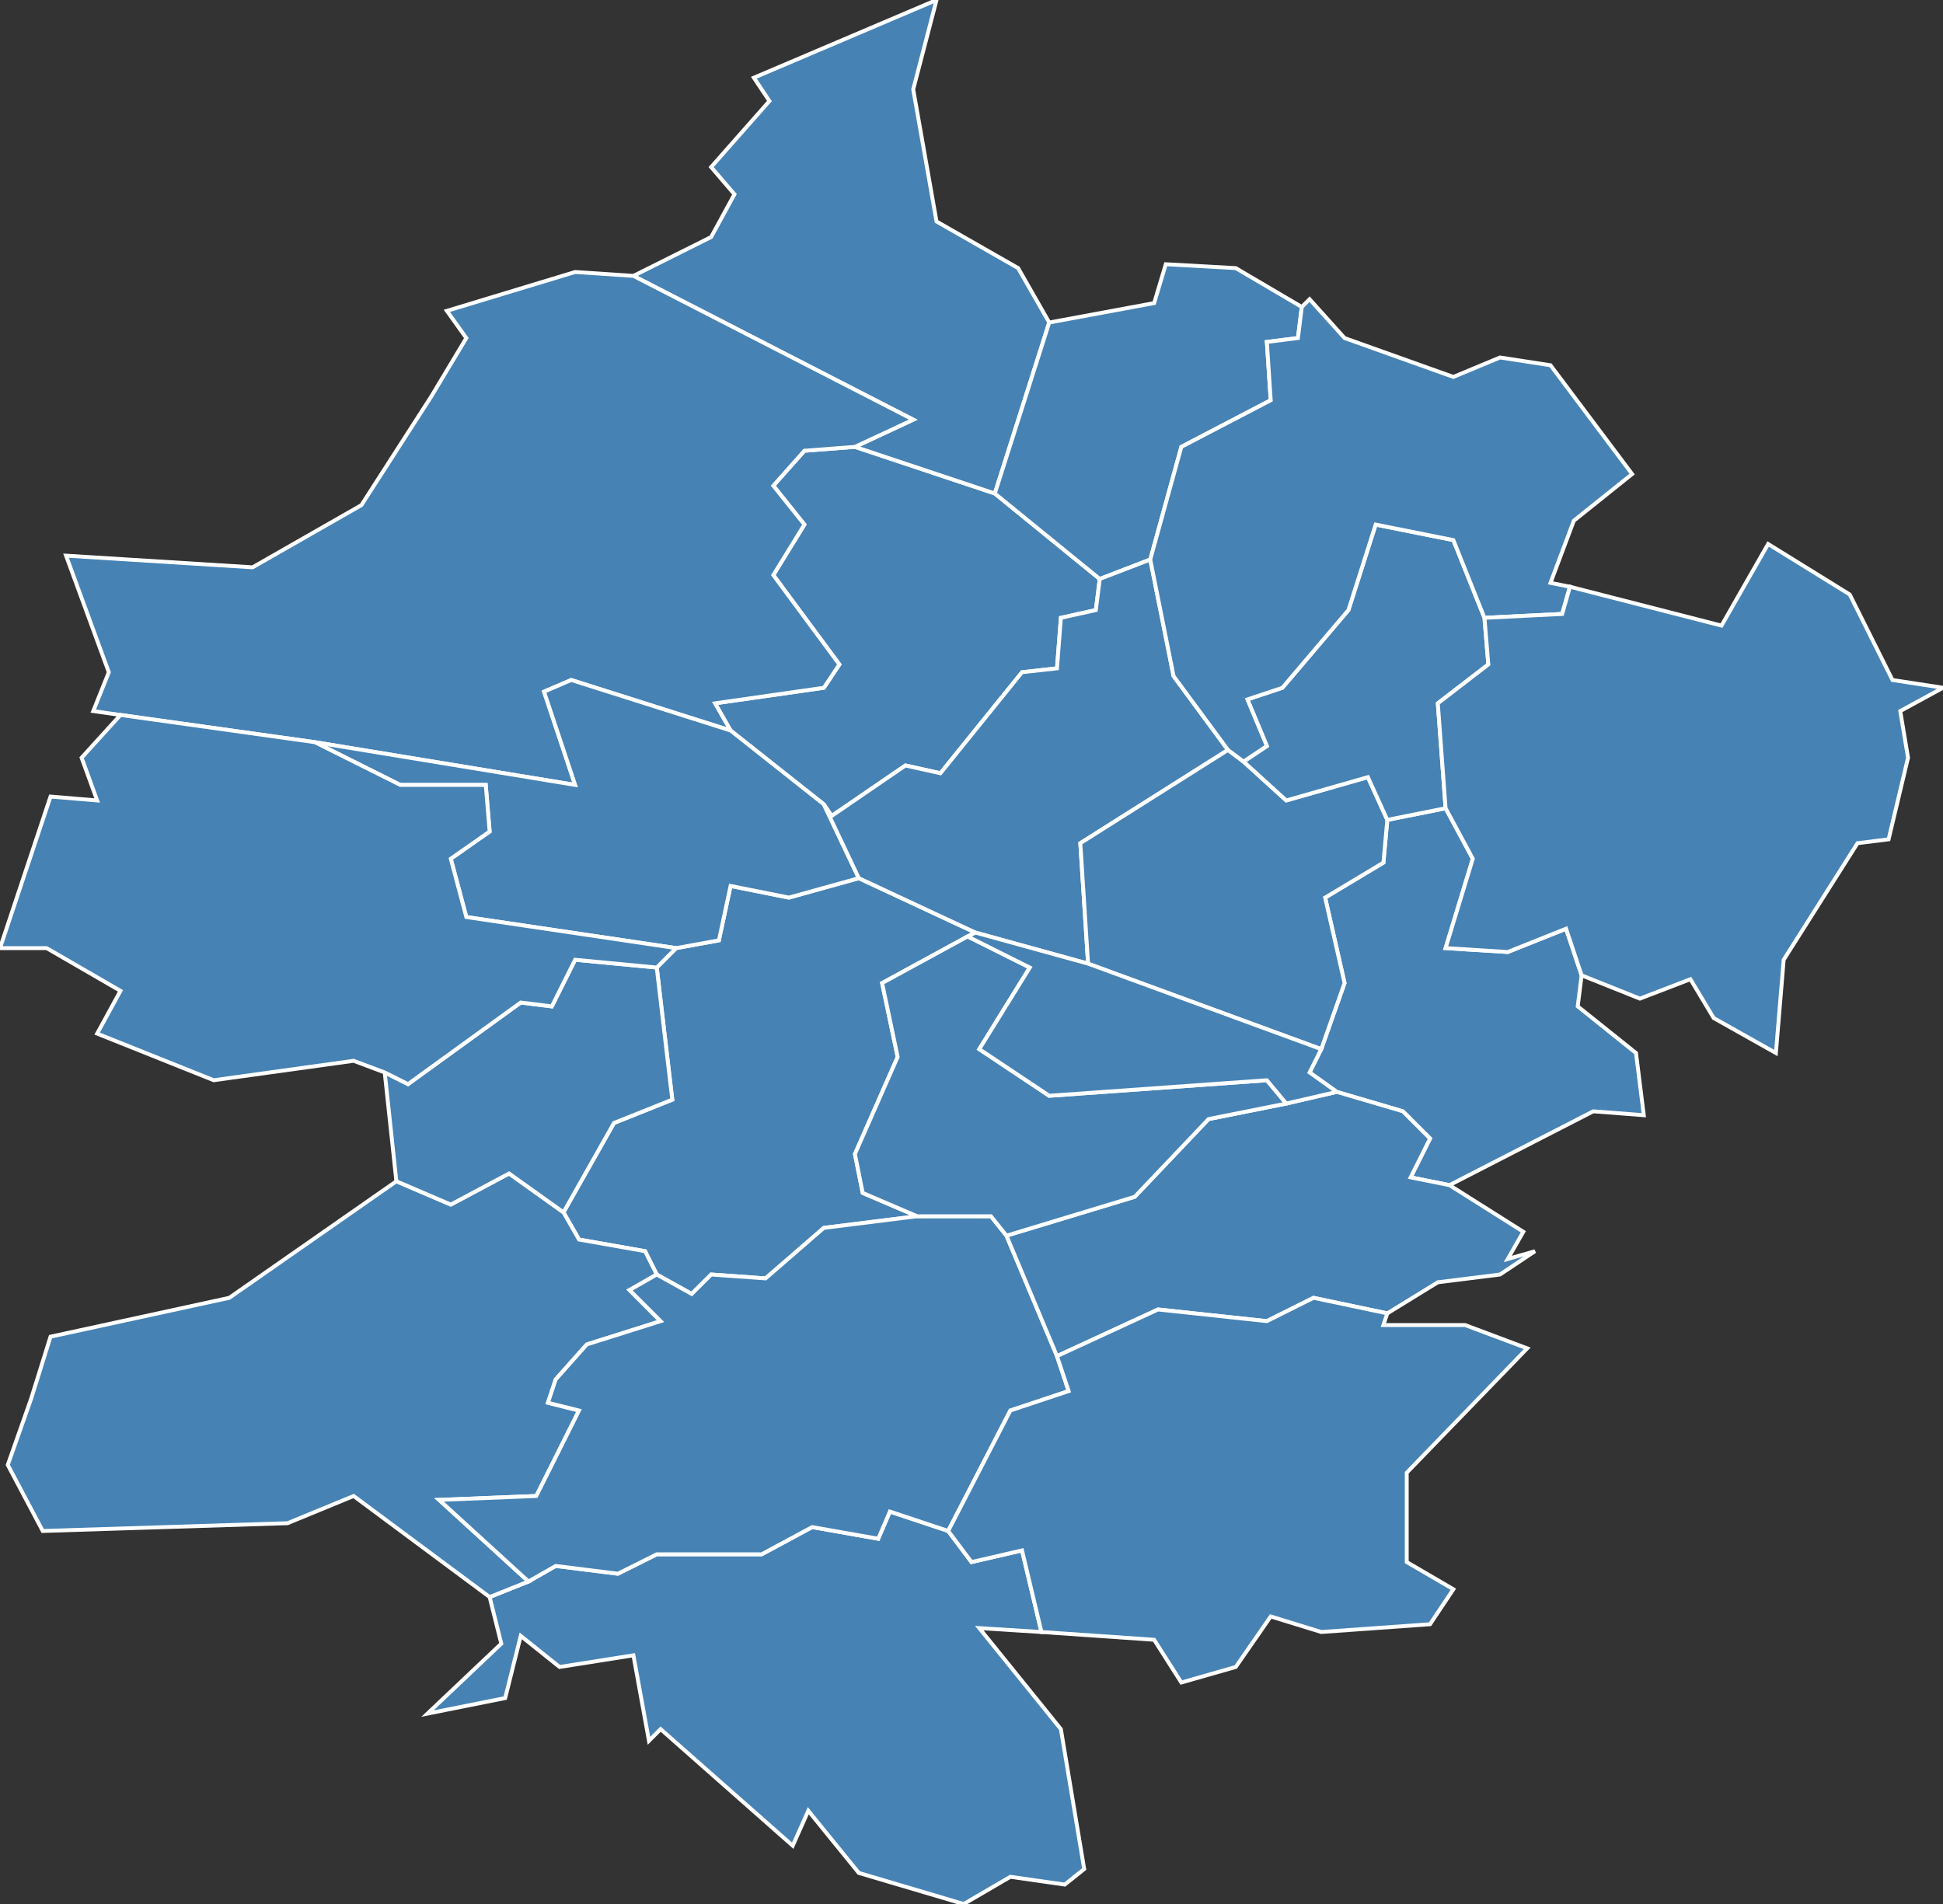 <?xml version="1.0" encoding="utf-8"?>
<svg version="1.1" id="svgmap" xmlns="http://www.w3.org/2000/svg" xmlns:xlink="http://www.w3.org/1999/xlink" x="0px" y="0px" width="100%" height="100%" viewBox="0 0 500 490">
<rect x="0" y="0" width="500" height="490" fill="#333333" stroke="none"/>
<polygon points="169,249 174,244 185,242 188,228 203,231 221,226 251,240 249,241 227,253 231,272 220,297 222,307 236,313 212,316 197,329 183,328 178,333 169,328 166,322 149,319 145,312 158,289 173,283 169,249" id="19015" class="commune" fill="steelblue" stroke-width="1" stroke="white" geotype="commune" geoname="Ayen" code_insee="19015" code_canton="1919"/><polygon points="136,407 143,403 159,405 169,400 196,400 209,393 226,396 229,389 244,394 250,402 263,399 268,420 252,419 273,445 279,481 274,485 260,483 248,490 221,482 208,466 204,475 170,445 167,448 163,426 144,429 134,421 130,437 110,441 129,423 126,411 136,407" id="19030" class="commune" fill="steelblue" stroke-width="1" stroke="white" geotype="commune" geoname="Brignac-la-Plaine" code_insee="19030" code_canton="1919"/><polygon points="188,188 184,181 212,177 216,171 199,148 207,135 199,125 207,116 220,115 256,127 283,149 282,157 273,159 272,172 263,173 242,199 233,197 214,210 212,207 188,188" id="19035" class="commune" fill="steelblue" stroke-width="1" stroke="white" geotype="commune" geoname="Chabrignac" code_insee="19035" code_canton="1919"/><polygon points="241,0 235,23 241,57 262,69 270,83 256,127 220,115 235,108 163,71 183,61 189,50 183,43 198,26 194,20 241,0 241,0" id="19059" class="commune" fill="steelblue" stroke-width="1" stroke="white" geotype="commune" geoname="Concèze" code_insee="19059" code_canton="1919"/><polygon points="220,115 207,116 199,125 207,135 199,148 216,171 212,177 184,181 188,188 147,175 140,178 148,202 81,191 31,184 24,183 28,173 17,143 65,146 93,130 111,102 120,87 115,80 148,70 163,71 235,108 220,115" id="19094" class="commune" fill="steelblue" stroke-width="1" stroke="white" geotype="commune" geoname="Juillac" code_insee="19094" code_canton="1919"/><polygon points="283,149 256,127 270,83 297,78 300,68 318,69 335,79 334,87 326,88 327,103 304,115 296,144 283,149" id="19109" class="commune" fill="steelblue" stroke-width="1" stroke="white" geotype="commune" geoname="Lascaux" code_insee="19109" code_canton="1919"/><polygon points="8,360 13,344 59,334 102,304 116,310 131,302 145,312 149,319 166,322 169,328 162,332 170,340 151,346 143,355 141,361 149,363 138,385 113,386 136,407 126,411 91,385 74,392 11,394 2,377 8,360" id="19120" class="commune" fill="steelblue" stroke-width="1" stroke="white" geotype="commune" geoname="Louignac" code_insee="19120" code_canton="1919"/><polygon points="357,211 372,208 379,221 372,244 388,245 403,239 407,251 406,259 421,271 423,287 410,286 373,305 363,303 368,293 361,286 344,281 337,276 340,270 346,253 341,231 356,222 357,211" id="19153" class="commune" fill="steelblue" stroke-width="1" stroke="white" geotype="commune" geoname="Objat" code_insee="19153" code_canton="1919"/><polygon points="169,328 178,333 183,328 197,329 212,316 236,313 255,313 259,318 272,349 275,358 260,363 244,394 229,389 226,396 209,393 196,400 169,400 159,405 143,403 136,407 113,386 138,385 149,363 141,361 143,355 151,346 170,340 162,332 169,328" id="19161" class="commune" fill="steelblue" stroke-width="1" stroke="white" geotype="commune" geoname="Perpezac-le-Blanc" code_insee="19161" code_canton="1919"/><polygon points="221,226 203,231 188,228 185,242 174,244 120,236 116,221 126,214 125,202 103,202 81,191 148,202 140,178 147,175 188,188 212,207 221,226" id="19177" class="commune" fill="steelblue" stroke-width="1" stroke="white" geotype="commune" geoname="Rosiers-de-Juillac" code_insee="19177" code_canton="1919"/><polygon points="373,305 392,317 388,324 395,322 386,328 370,330 357,338 338,334 326,340 298,337 272,349 259,318 292,308 311,288 331,284 344,281 361,286 368,293 363,303 373,305" id="19182" class="commune" fill="steelblue" stroke-width="1" stroke="white" geotype="commune" geoname="Saint-Aulaire" code_insee="19182" code_canton="1919"/><polygon points="251,240 221,226 212,207 214,210 233,197 242,199 263,173 272,172 273,159 282,157 283,149 296,144 302,174 316,193 278,217 280,248 251,240" id="19187" class="commune" fill="steelblue" stroke-width="1" stroke="white" geotype="commune" geoname="Saint-Bonnet-la-Rivière" code_insee="19187" code_canton="1919"/><polygon points="249,241 265,249 252,270 270,282 326,278 331,284 311,288 292,308 259,318 255,313 236,313 222,307 220,297 231,272 227,253 249,241" id="19195" class="commune" fill="steelblue" stroke-width="1" stroke="white" geotype="commune" geoname="Saint-Cyprien" code_insee="19195" code_canton="1919"/><polygon points="316,193 320,196 331,206 352,200 357,211 356,222 341,231 346,253 340,270 280,248 278,217 316,193" id="19196" class="commune" fill="steelblue" stroke-width="1" stroke="white" geotype="commune" geoname="Saint-Cyr-la-Roche" code_insee="19196" code_canton="1919"/><polygon points="169,249 173,283 158,289 145,312 131,302 116,310 102,304 99,276 105,279 134,258 142,259 148,247 169,249" id="19239" class="commune" fill="steelblue" stroke-width="1" stroke="white" geotype="commune" geoname="Saint-Robert" code_insee="19239" code_canton="1919"/><polygon points="372,208 357,211 352,200 331,206 320,196 326,192 321,180 330,177 347,157 354,135 374,139 382,159 383,171 370,181 372,208" id="19242" class="commune" fill="steelblue" stroke-width="1" stroke="white" geotype="commune" geoname="Saint-Solve" code_insee="19242" code_canton="1919"/><polygon points="174,244 169,249 148,247 142,259 134,258 105,279 99,276 91,273 55,278 25,266 31,255 12,244 0,244 13,205 25,206 21,195 31,184 81,191 103,202 125,202 126,214 116,221 120,236 174,244" id="19253" class="commune" fill="steelblue" stroke-width="1" stroke="white" geotype="commune" geoname="Segonzac" code_insee="19253" code_canton="1919"/><polygon points="249,241 251,240 280,248 340,270 337,276 344,281 331,284 326,278 270,282 252,270 265,249 249,241" id="19279" class="commune" fill="steelblue" stroke-width="1" stroke="white" geotype="commune" geoname="Vars-sur-Roseix" code_insee="19279" code_canton="1919"/><polygon points="320,196 316,193 302,174 296,144 304,115 327,103 326,88 334,87 335,79 337,77 346,87 374,97 386,92 399,94 420,122 405,134 399,150 404,151 402,158 382,159 374,139 354,135 347,157 330,177 321,180 326,192 320,196" id="19286" class="commune" fill="steelblue" stroke-width="1" stroke="white" geotype="commune" geoname="Vignols" code_insee="19286" code_canton="1919"/><polygon points="382,159 402,158 404,151 443,161 455,140 476,153 487,175 500,177 489,183 491,195 486,216 478,217 459,247 457,271 441,262 435,252 422,257 407,251 403,239 388,245 372,244 379,221 372,208 370,181 383,171 382,159" id="19288" class="commune" fill="steelblue" stroke-width="1" stroke="white" geotype="commune" geoname="Voutezac" code_insee="19288" code_canton="1919"/><polygon points="268,420 263,399 250,402 244,394 260,363 275,358 272,349 298,337 326,340 338,334 357,338 356,341 377,341 393,347 362,379 362,402 374,409 368,418 340,420 327,416 318,429 304,433 297,422 268,420" id="19289" class="commune" fill="steelblue" stroke-width="1" stroke="white" geotype="commune" geoname="Yssandon" code_insee="19289" code_canton="1919"/></svg>